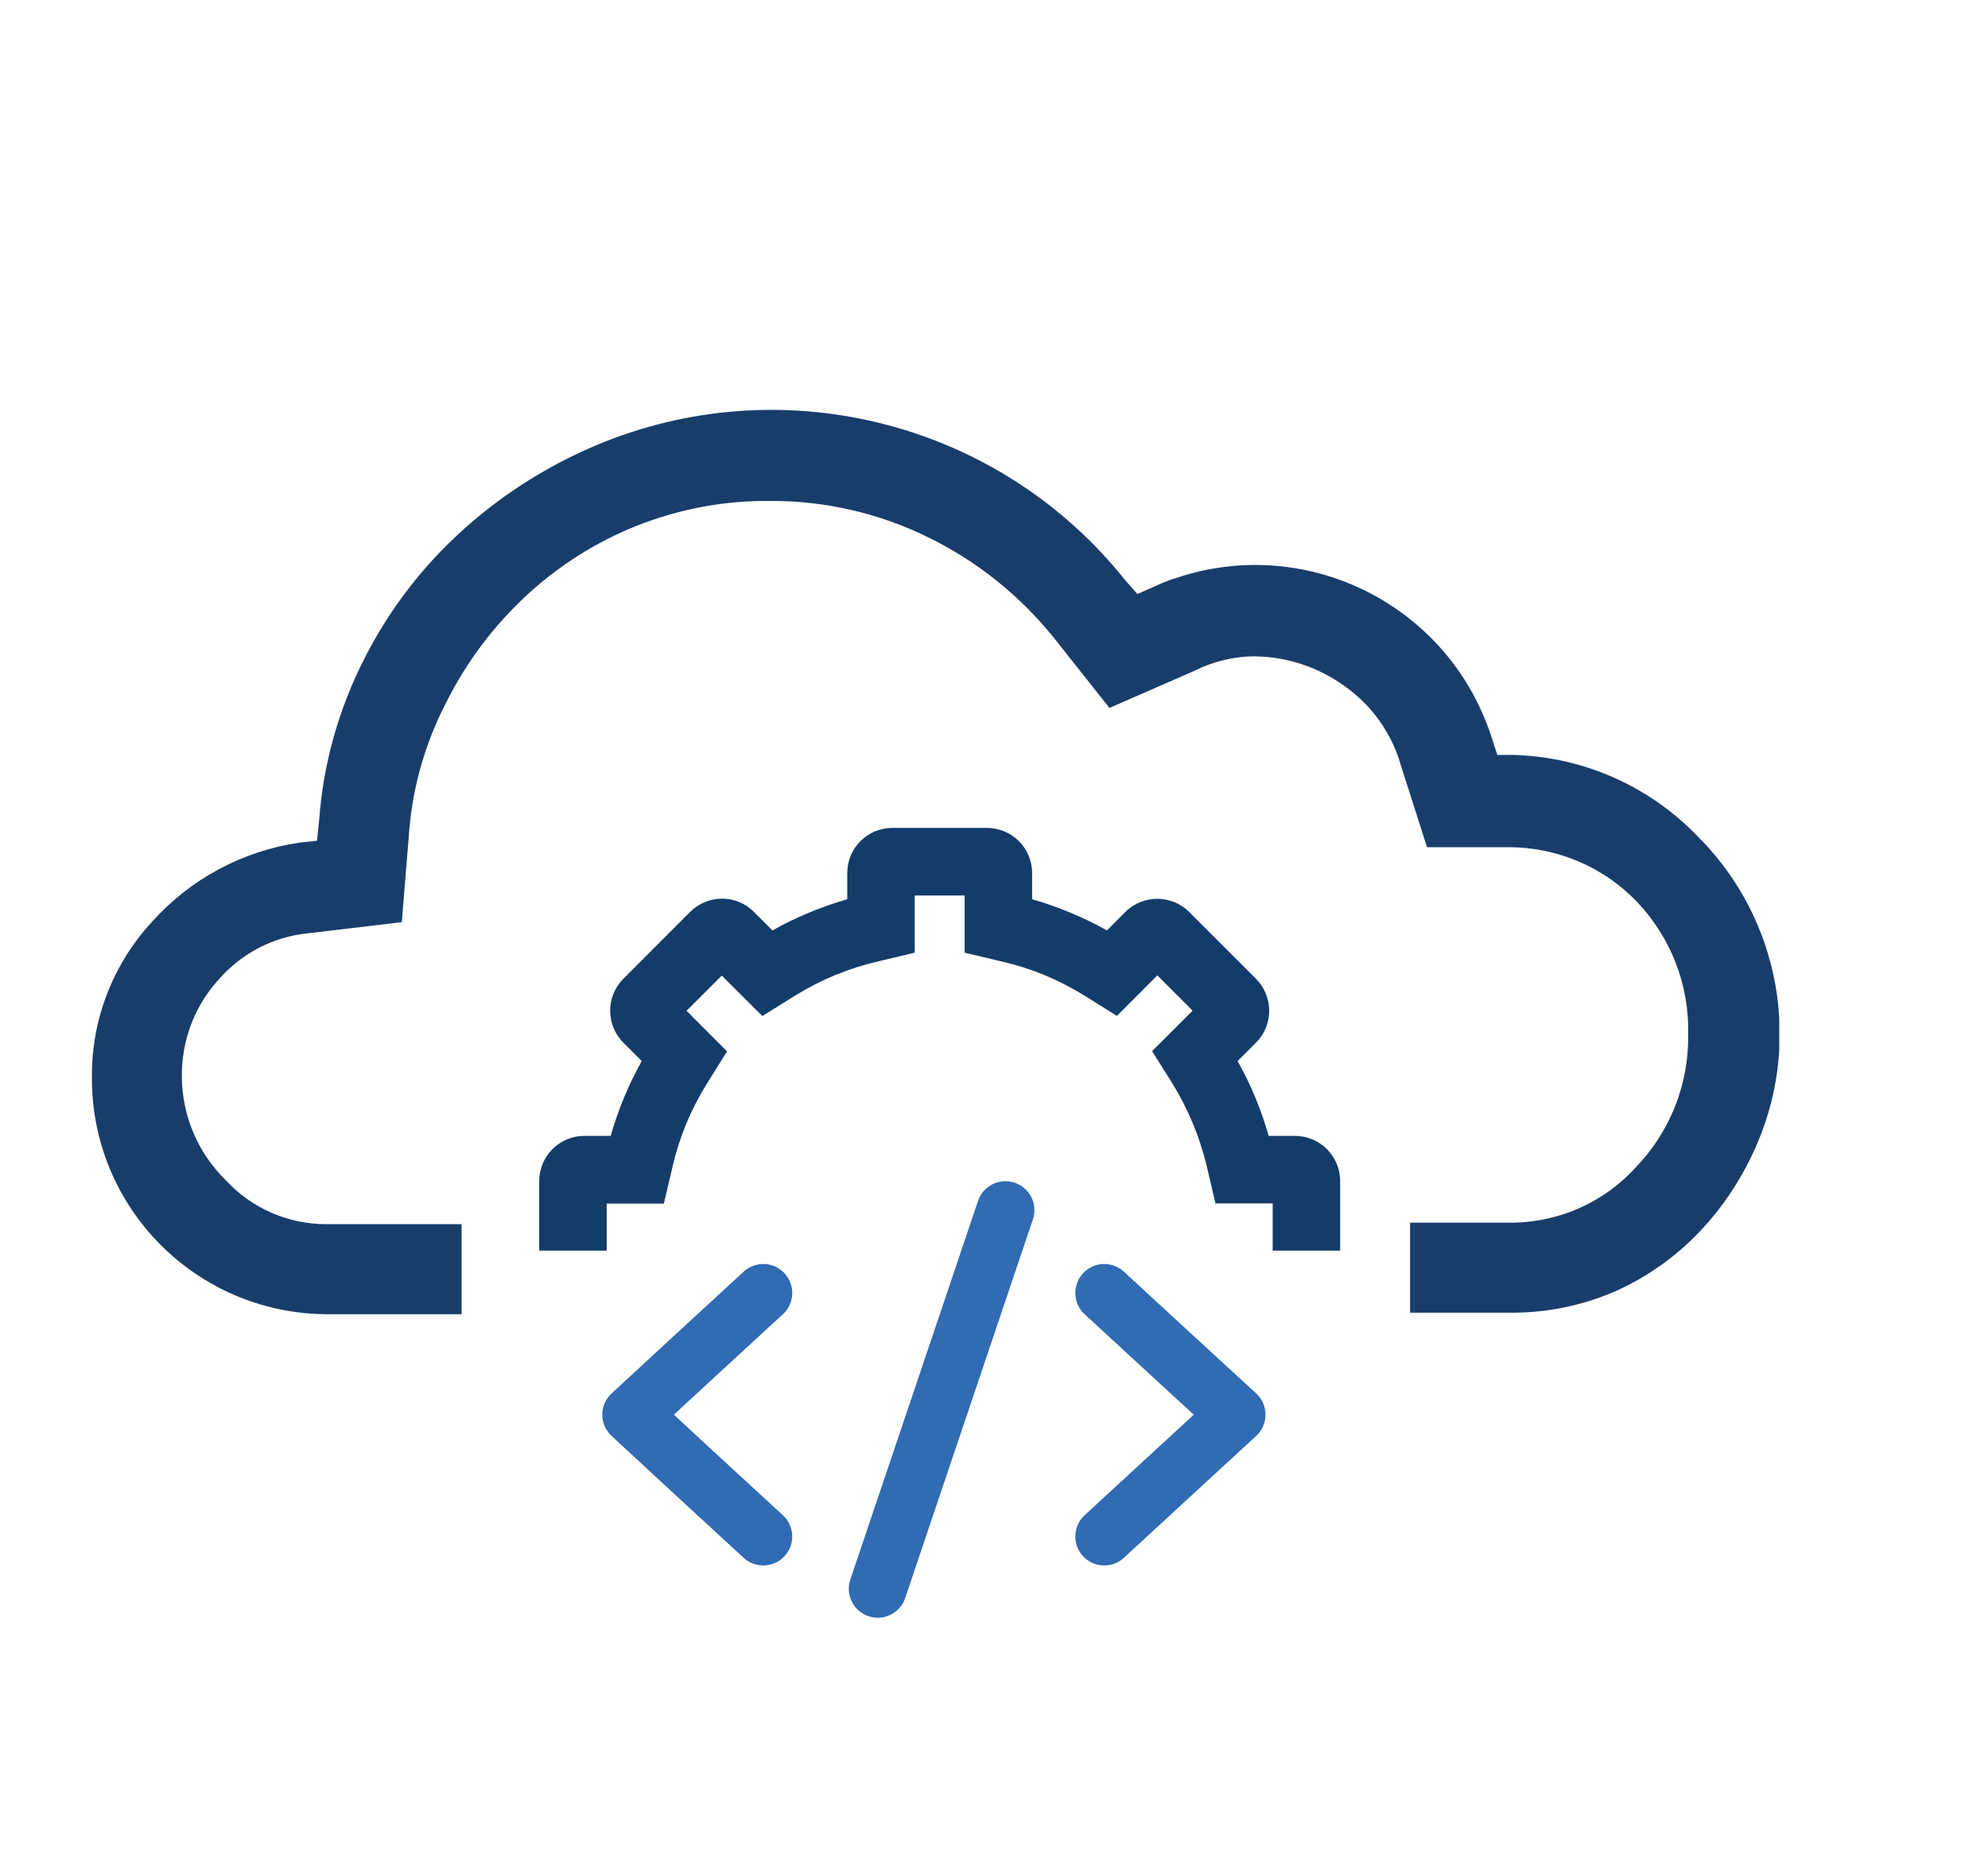 <svg width="17" height="16" viewBox="0 0 17 16" fill="none" xmlns="http://www.w3.org/2000/svg">
<g clip-path="url(#clip0_194_999)">
<path d="M14.548 7.185C14.131 6.733 13.548 6.47 12.935 6.456H12.804L12.752 6.296C12.387 5.18 11.188 4.572 10.072 4.938C10.011 4.957 9.95 4.979 9.891 5.007L9.727 5.08L9.623 4.963C8.562 3.631 6.753 3.15 5.171 3.778C4.733 3.953 4.326 4.203 3.973 4.519C3.62 4.833 3.33 5.21 3.117 5.63C2.896 6.062 2.764 6.533 2.729 7.015L2.711 7.19L2.561 7.206C2.075 7.277 1.629 7.516 1.302 7.881C0.967 8.242 0.782 8.717 0.786 9.209C0.778 10.323 1.674 11.23 2.788 11.239H3.947V10.469H2.795C2.466 10.47 2.152 10.334 1.93 10.092C1.692 9.86 1.557 9.541 1.555 9.207C1.552 8.903 1.661 8.608 1.866 8.381C2.062 8.154 2.339 8.009 2.637 7.981L3.436 7.886L3.5 7.097C3.532 6.712 3.643 6.337 3.821 5.997C3.992 5.657 4.223 5.351 4.502 5.092C4.778 4.838 5.094 4.636 5.443 4.497C5.809 4.352 6.197 4.279 6.59 4.284C7.054 4.282 7.516 4.388 7.933 4.593C8.353 4.797 8.72 5.092 9.012 5.454L9.487 6.054L10.211 5.738C10.372 5.657 10.55 5.613 10.729 5.613C11.007 5.616 11.276 5.706 11.5 5.869C11.734 6.034 11.904 6.275 11.981 6.551L12.203 7.245H12.9C13.317 7.245 13.716 7.415 14.002 7.716C14.29 8.021 14.446 8.426 14.436 8.843C14.444 9.268 14.282 9.68 13.985 9.986C13.707 10.291 13.312 10.461 12.9 10.456H12.058V11.226H12.905C13.213 11.229 13.516 11.169 13.799 11.049C14.077 10.927 14.324 10.753 14.532 10.535C14.741 10.315 14.907 10.06 15.026 9.781C15.404 8.898 15.217 7.873 14.547 7.182L14.543 7.189H14.545L14.548 7.185Z" fill="#193D6B"/>
<path d="M5.188 10.697V10.293H5.677L5.752 9.974C5.81 9.723 5.908 9.488 6.043 9.27L6.217 8.991L5.871 8.644L6.172 8.343L6.519 8.689L6.798 8.515C7.016 8.38 7.251 8.282 7.503 8.223L7.822 8.147V7.658H8.249V8.147L8.568 8.223C8.818 8.28 9.053 8.378 9.272 8.513L9.551 8.688L9.897 8.341L10.198 8.643L9.852 8.989L10.027 9.268C10.161 9.486 10.259 9.722 10.319 9.972L10.394 10.291H10.883V10.695H11.46V10.1C11.46 9.887 11.287 9.714 11.074 9.714H10.849C10.785 9.491 10.697 9.276 10.583 9.074L10.74 8.917C10.891 8.766 10.891 8.523 10.74 8.37L10.169 7.799C10.019 7.649 9.773 7.649 9.623 7.799L9.466 7.957C9.264 7.843 9.049 7.755 8.826 7.69V7.466C8.826 7.253 8.653 7.08 8.439 7.08H7.631C7.418 7.08 7.245 7.253 7.245 7.466V7.69C7.022 7.755 6.807 7.843 6.605 7.957L6.448 7.799C6.297 7.647 6.052 7.647 5.901 7.799L5.331 8.37C5.18 8.521 5.18 8.766 5.331 8.917L5.488 9.074C5.374 9.276 5.286 9.491 5.222 9.714H4.997C4.784 9.714 4.611 9.887 4.611 10.1V10.695H5.188V10.697Z" fill="#143C6A"/>
<path d="M8.598 10.349L7.506 13.587" stroke="#306BB3" stroke-width="0.495" stroke-linecap="round" stroke-linejoin="round"/>
<path d="M9.443 11.057L10.008 11.578L10.574 12.098L10.008 12.619L9.443 13.14" stroke="#306BB3" stroke-width="0.495" stroke-linecap="round" stroke-linejoin="round"/>
<path d="M6.527 13.14L5.961 12.619L5.398 12.098L5.961 11.578L6.527 11.057" stroke="#306BB3" stroke-width="0.495" stroke-linecap="round" stroke-linejoin="round"/>
</g>
<defs>
<clipPath id="clip0_194_999">
<rect width="14.429" height="14.429" fill="white" transform="translate(0.786 1)"/>
</clipPath>
</defs>
</svg>
